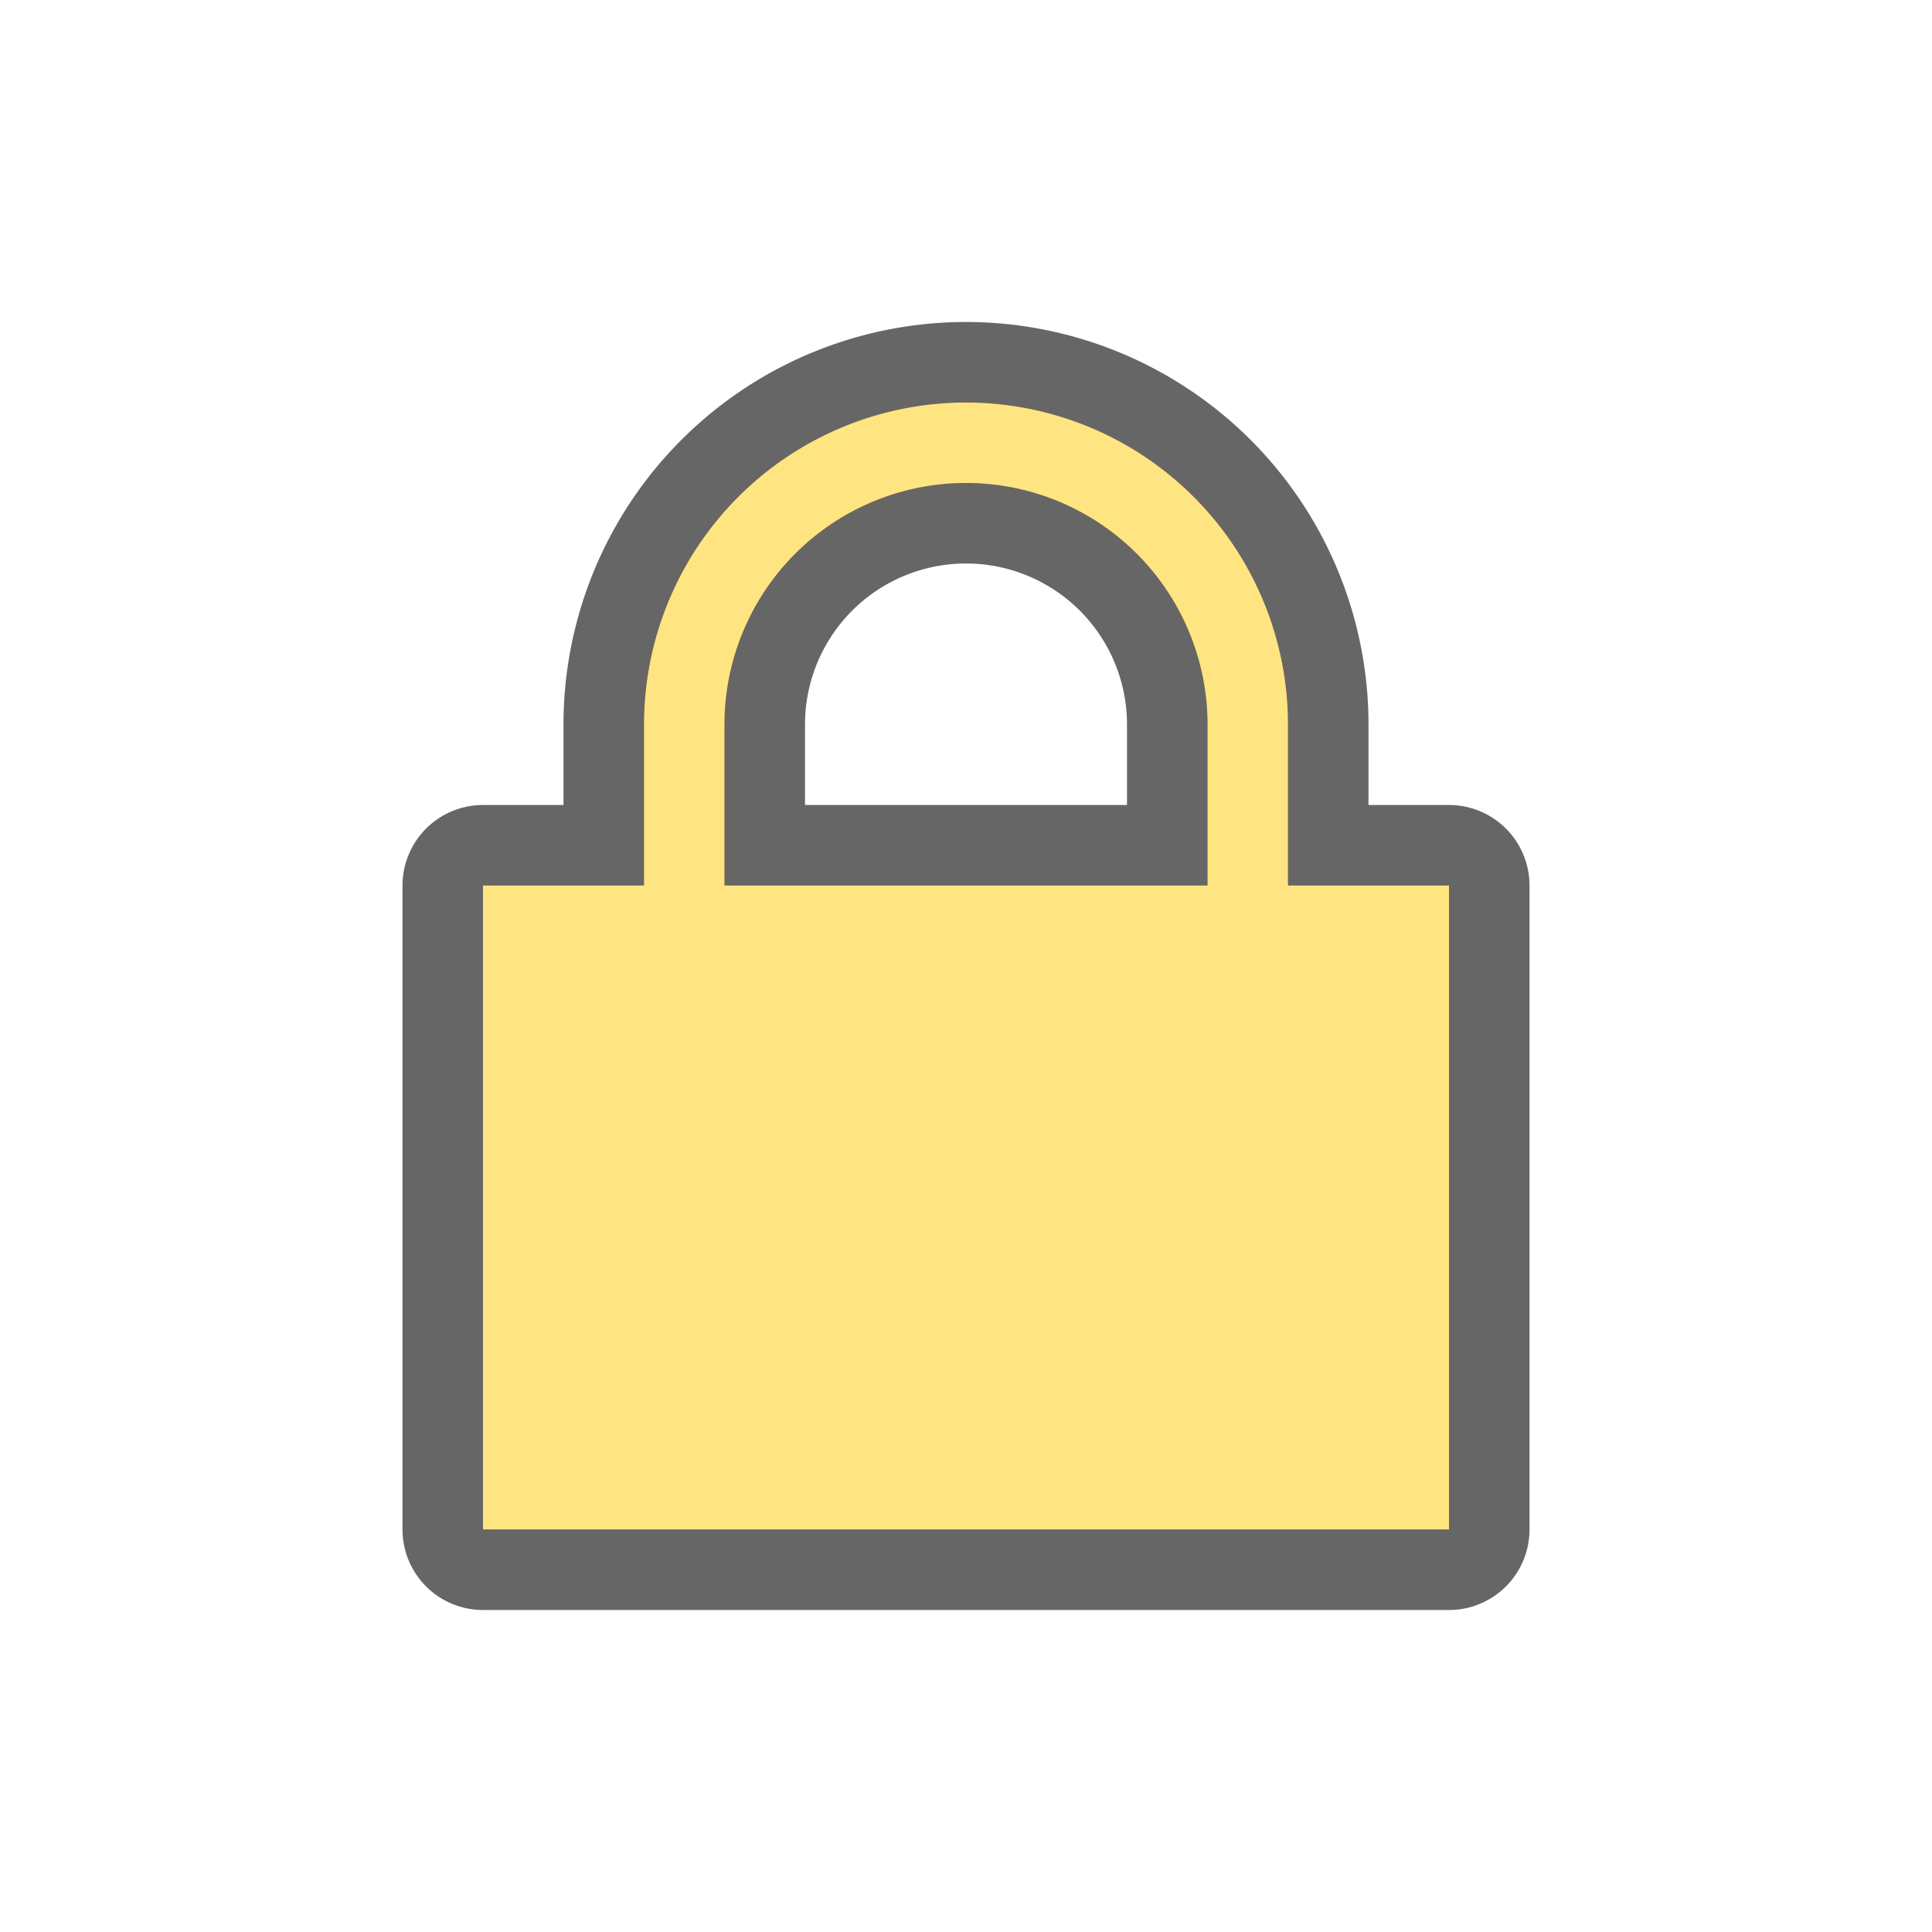 <svg xmlns="http://www.w3.org/2000/svg" viewBox="0 0 24 24"><path d="M12 5a4 4 0 00-4 4v2H6v8h12v-8h-2V9a4 4 0 00-4-4zm0 1a3 3 0 013 3v2H9V9a3 3 0 013-3z" opacity=".6" fill="red" stroke="#000" stroke-width="2" stroke-linecap="round" stroke-linejoin="round" stroke-miterlimit="1.7"/><path d="M12 5a4 4 0 00-4 4v2H6v8h12v-8h-2V9a4 4 0 00-4-4zm0 1a3 3 0 013 3v2H9V9a3 3 0 013-3z" fill="#fee581"/></svg>